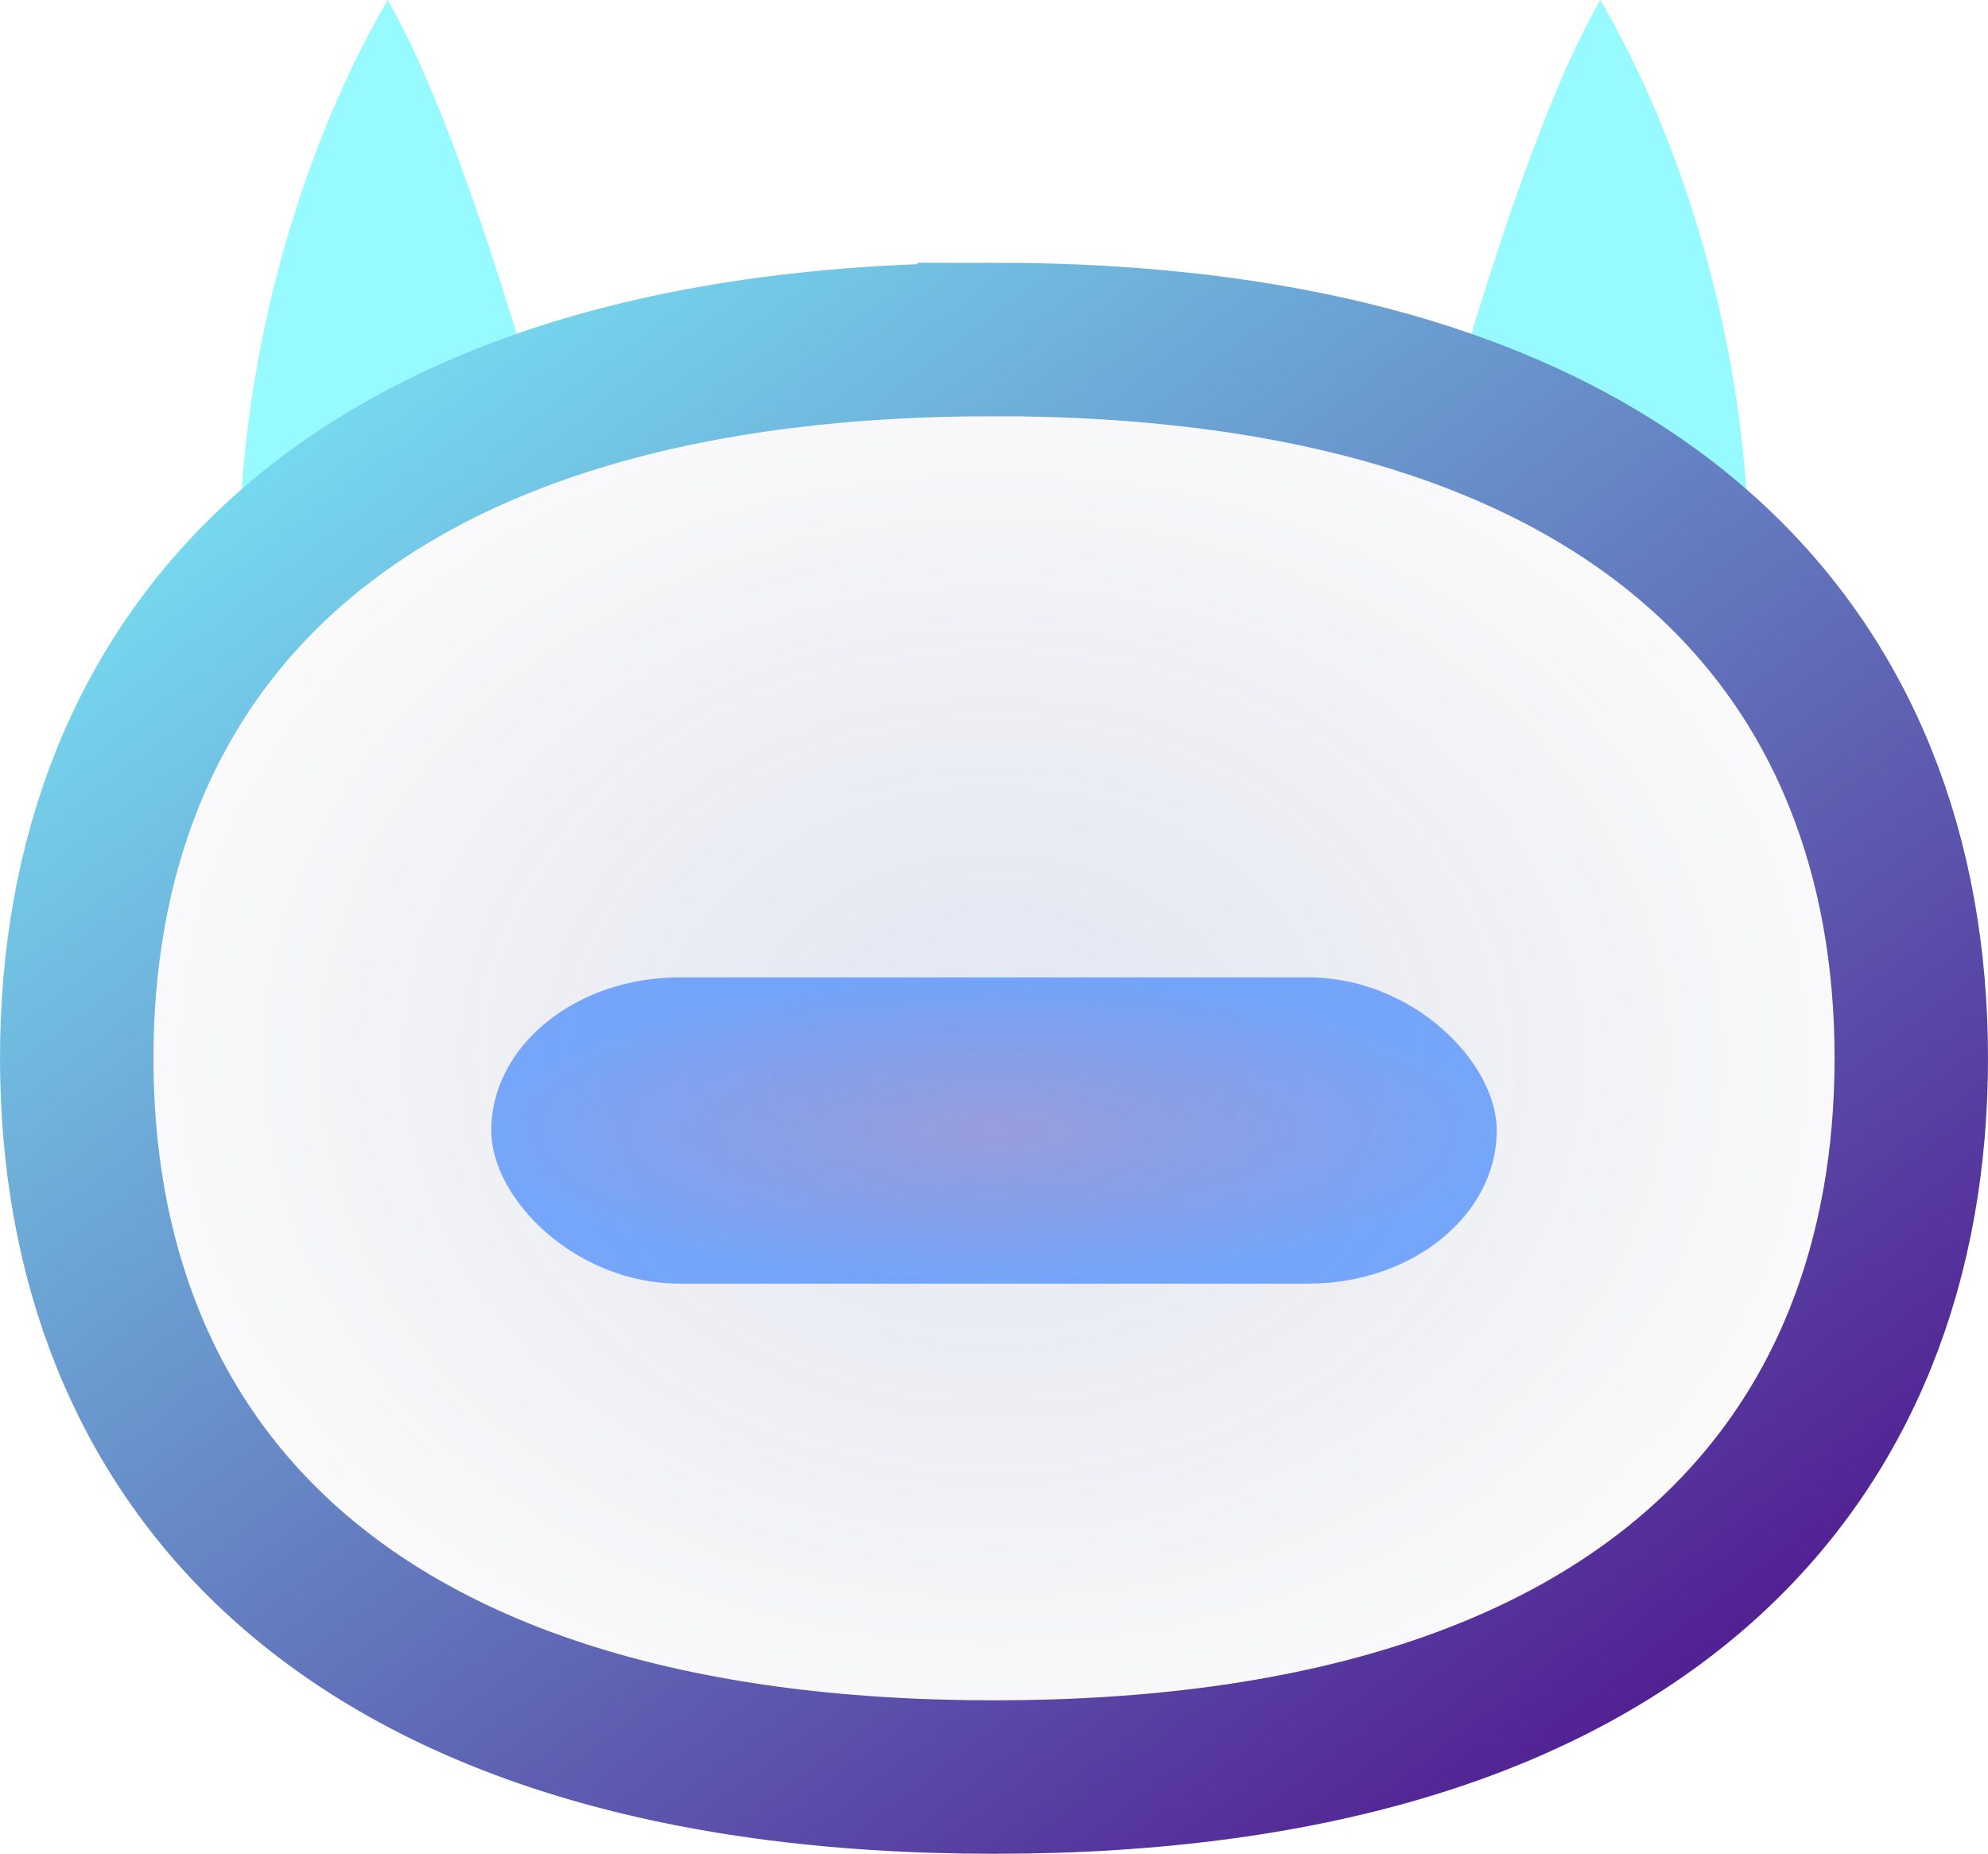 <?xml version="1.0" encoding="UTF-8" standalone="no"?>
<svg
   width="86.683"
   height="80.815"
   viewBox="0 0 86.683 80.815"
   version="1.1"
   id="svg9"
   xmlns:xlink="http://www.w3.org/1999/xlink"
   xmlns="http://www.w3.org/2000/svg"
   xmlns:svg="http://www.w3.org/2000/svg">
  <!-- 背景层 -->
  <!-- 主体轮廓 -->
  <!-- 猫耳天线 -->
  <!-- 核心芯片 -->
  <g
     id="cat_ears"
     transform="translate(79.197,65.96)">
    <!-- 左耳天线 -->
    <!-- 右耳天线（左耳镜像） -->
    <path
       d="m -62.294,-65.96 c 3.5,6 7.205,20.063 7.205,20.063 l -6.022,0.243 c 0,0 -1.792,-0.03 -3.623,2.37 l -4.061,5.324 c -1.213,1.59 0,2 0,0 v -3 c 0,-10 3,-19 6.5,-25 z"
       fill="#7df9ff"
       opacity="0.8"
       id="path2-9" />
    <path
       d="m 90.131,18.826 c -3.5,6 -7.205,20.063 -7.205,20.063 l 6.022,0.243 c 0,0 1.792,-0.03 3.623,2.37 l 4.061,5.324 c 1.213,1.59 0,2 0,0 v -3 c 0,-10 -3,-19 -6.5,-25 z"
       fill="#7df9ff"
       opacity="0.8"
       id="path2-9-4"
       transform="translate(-99.548,-84.786)" />
    <!-- 天线尖端增强 -->
  </g>
  <g
     transform="translate(43.342,42.322)"
     id="g3">
    <path
       d="m 5.28e-6,-27.523 c -28.569,0 -39.996,13.927 -39.996,31.335 0,17.408 11.428,31.335 39.996,31.335 C 28.569,35.147 39.996,21.221 39.996,3.812 39.996,-13.596 28.569,-27.523 5.28e-6,-27.523 Z"
       fill="none"
       stroke="url(#mainGradient)"
       stroke-width="6.69"
       id="path1"
       style="fill:url(#radialGradient11);fill-opacity:0.316;stroke:url(#mainGradient)" />
    <rect
       x="-21.921"
       y="0.286"
       width="43.841"
       height="13.351"
       rx="8.22"
       fill="url(#coreGradient)"
       id="rect2"
       style="fill:url(#coreGradient);stroke-width:0.756" />
  </g>
  <path
     d="m 19.114,6.099 16.158,-15.425 16.158,15.425 m -32.317,0 C 11.035,11.241 2.956,21.524 2.956,31.808 M 67.59,6.099 C 75.669,11.241 83.748,21.524 83.748,31.808"
     stroke="#7df9ff"
     stroke-width="4.166"
     stroke-linecap="round"
     id="path2"
     style="display:none" />
  <!-- 动态粒子 -->
  <!-- 渐变定义 -->
  <defs
     id="defs9">
    <linearGradient
       id="linearGradient9">
      <stop
         style="stop-color:#24439a;stop-opacity:0.369;"
         offset="0.161"
         id="stop10" />
      <stop
         style="stop-color:#000035;stop-opacity:0;"
         offset="1"
         id="stop11" />
    </linearGradient>
    <!-- 背景渐变 -->
    <!-- 主轮廓渐变 -->
    <linearGradient
       id="mainGradient"
       x1="37.014"
       y1="22.289"
       x2="106.555"
       y2="91.83"
       gradientTransform="matrix(1.274,0,0,0.976,-91.42,-51.895)"
       gradientUnits="userSpaceOnUse">
      <stop
         offset="0%"
         stop-color="#7DF9FF"
         id="stop6" />
      <stop
         offset="100%"
         stop-color="#4B0082"
         id="stop7" />
    </linearGradient>
    <!-- 核心渐变 -->
    <radialGradient
       id="coreGradient"
       cx="0"
       cy="0"
       fx="0"
       fy="0"
       r="16"
       gradientUnits="userSpaceOnUse"
       gradientTransform="matrix(1.37,0,0,0.417,2.9131165e-6,6.962)">
      <stop
         offset="0"
         stop-color="#6a11cb"
         id="stop8"
         style="stop-color:#3f47c4;stop-opacity:0.463;" />
      <stop
         offset="1"
         stop-color="#2575fc"
         id="stop9"
         style="stop-color:#2575fc;stop-opacity:0.599;" />
    </radialGradient>
    <radialGradient
       xlink:href="#linearGradient9"
       id="radialGradient11"
       cx="5.5e-06"
       cy="3.812"
       fx="5.5e-06"
       fy="3.812"
       r="43.342"
       gradientTransform="matrix(1,0,0,0.8,0,0.762)"
       gradientUnits="userSpaceOnUse" />
  </defs>
</svg>
